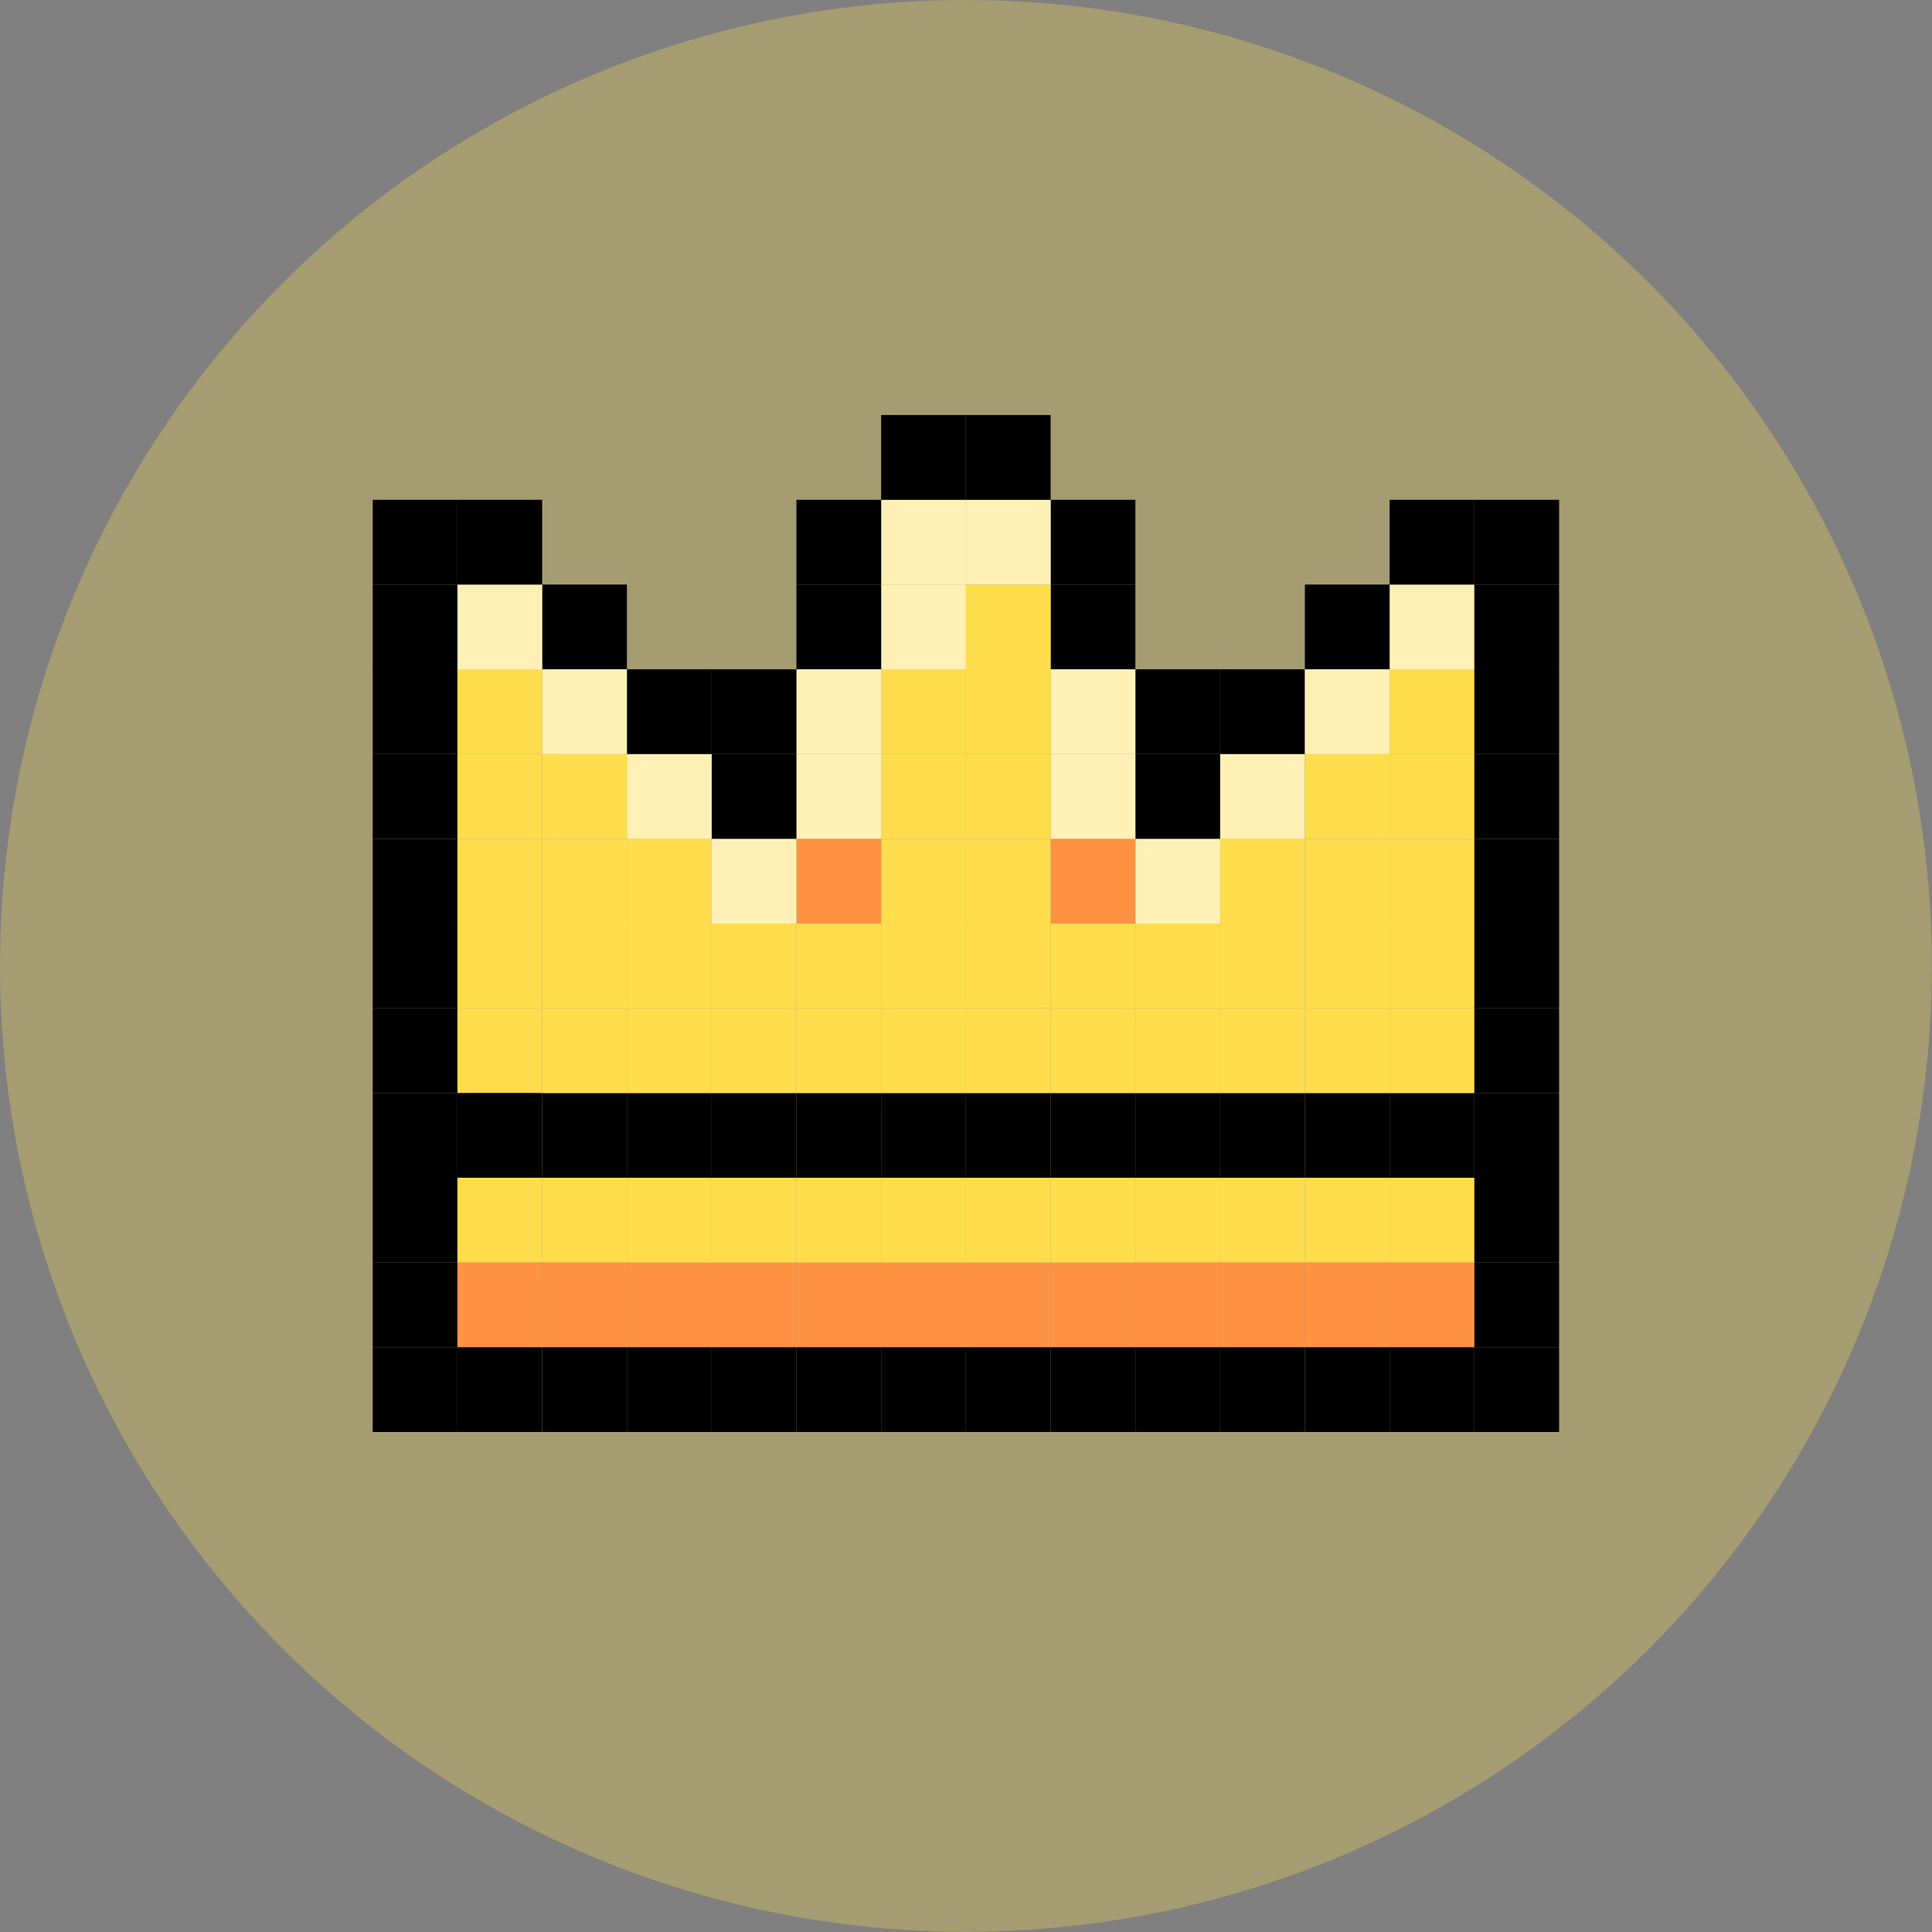 <svg xmlns="http://www.w3.org/2000/svg" viewBox="0 0 91.19 91.19"><rect x="0" y="0" width="91.19" height="91.19" fill="#808080" stroke="none"/><defs><style>.cls-1,.cls-2{fill:#ffdd4d;}.cls-1{opacity:0.3;}.cls-3{fill:#fff1b6;}.cls-4{fill:#ff9343;}</style></defs><title>Admin</title><g id="Layer_2" data-name="Layer 2"><g id="Layer_1-2" data-name="Layer 1"><circle class="cls-1" cx="45.59" cy="45.59" r="45.59"/><rect class="cls-2" x="65.59" y="39.59" width="4" height="4"/><rect class="cls-2" x="61.59" y="39.59" width="4" height="4"/><rect x="57.59" y="51.59" width="4" height="4"/><rect class="cls-2" x="57.59" y="47.59" width="4" height="4"/><rect class="cls-2" x="57.59" y="43.59" width="4" height="4"/><rect class="cls-2" x="57.59" y="39.59" width="4" height="4"/><rect class="cls-3" x="57.59" y="35.59" width="4" height="4"/><rect x="57.59" y="31.59" width="4" height="4"/><rect class="cls-2" x="53.59" y="55.59" width="4" height="4"/><rect x="53.59" y="51.59" width="4" height="4"/><rect class="cls-2" x="53.59" y="47.59" width="4" height="4"/><rect class="cls-2" x="53.59" y="43.59" width="4" height="4"/><rect x="65.59" y="51.59" width="4" height="4"/><rect class="cls-2" x="65.59" y="47.59" width="4" height="4"/><rect class="cls-2" x="65.59" y="43.59" width="4" height="4"/><rect x="61.59" y="51.59" width="4" height="4"/><rect class="cls-2" x="57.59" y="55.59" width="4" height="4"/><rect class="cls-2" x="65.59" y="55.59" width="4" height="4"/><rect class="cls-2" x="61.59" y="55.59" width="4" height="4"/><rect class="cls-4" x="53.59" y="59.59" width="4" height="4"/><rect class="cls-4" x="57.59" y="59.59" width="4" height="4"/><rect class="cls-4" x="65.59" y="59.59" width="4" height="4"/><rect class="cls-4" x="61.59" y="59.59" width="4" height="4"/><rect class="cls-2" x="61.59" y="47.59" width="4" height="4"/><rect class="cls-2" x="61.59" y="43.59" width="4" height="4"/><rect class="cls-3" x="53.59" y="39.59" width="4" height="4"/><rect x="53.59" y="35.59" width="4" height="4"/><rect x="53.59" y="31.59" width="4" height="4"/><rect class="cls-4" x="49.59" y="59.59" width="4" height="4"/><rect class="cls-2" x="49.59" y="55.59" width="4" height="4"/><rect x="49.59" y="51.59" width="4" height="4"/><rect class="cls-2" x="49.59" y="47.59" width="4" height="4"/><rect class="cls-2" x="49.59" y="43.59" width="4" height="4"/><rect class="cls-4" x="49.59" y="39.59" width="4" height="4"/><rect class="cls-3" x="49.59" y="35.59" width="4" height="4"/><rect class="cls-3" x="49.59" y="31.59" width="4" height="4"/><rect x="49.59" y="27.59" width="4" height="4"/><rect x="49.59" y="23.59" width="4" height="4"/><rect class="cls-2" x="65.59" y="35.59" width="4" height="4"/><rect class="cls-2" x="65.59" y="31.59" width="4" height="4"/><rect class="cls-3" x="65.59" y="27.59" width="4" height="4"/><rect class="cls-2" x="61.59" y="35.59" width="4" height="4"/><rect class="cls-3" x="61.59" y="31.59" width="4" height="4"/><rect x="61.59" y="27.59" width="4" height="4"/><rect x="65.59" y="23.59" width="4" height="4"/><rect class="cls-4" x="45.59" y="59.59" width="4" height="4"/><rect class="cls-2" x="45.59" y="55.59" width="4" height="4"/><rect x="45.59" y="51.59" width="4" height="4"/><rect class="cls-2" x="45.59" y="47.59" width="4" height="4"/><rect class="cls-2" x="45.59" y="43.59" width="4" height="4"/><rect class="cls-2" x="45.59" y="39.59" width="4" height="4"/><rect class="cls-2" x="45.59" y="35.59" width="4" height="4"/><rect class="cls-2" x="45.59" y="31.59" width="4" height="4"/><rect class="cls-2" x="45.59" y="27.59" width="4" height="4"/><rect class="cls-3" x="45.59" y="23.59" width="4" height="4"/><rect x="45.59" y="19.59" width="4" height="4"/><rect class="cls-4" x="41.59" y="59.59" width="4" height="4"/><rect class="cls-2" x="41.59" y="55.59" width="4" height="4"/><rect x="41.59" y="51.59" width="4" height="4"/><rect class="cls-2" x="41.59" y="47.59" width="4" height="4"/><rect class="cls-2" x="41.59" y="43.59" width="4" height="4"/><rect class="cls-2" x="41.59" y="39.59" width="4" height="4"/><rect class="cls-2" x="41.59" y="35.59" width="4" height="4"/><rect class="cls-2" x="41.59" y="31.59" width="4" height="4"/><rect class="cls-3" x="41.59" y="27.59" width="4" height="4"/><rect class="cls-3" x="41.59" y="23.59" width="4" height="4"/><rect x="41.59" y="19.59" width="4" height="4"/><rect class="cls-4" x="37.59" y="59.59" width="4" height="4"/><rect class="cls-2" x="37.59" y="55.59" width="4" height="4"/><rect x="37.59" y="51.59" width="4" height="4"/><rect class="cls-2" x="37.59" y="47.59" width="4" height="4"/><rect class="cls-2" x="37.59" y="43.59" width="4" height="4"/><rect class="cls-4" x="37.59" y="39.59" width="4" height="4"/><rect class="cls-3" x="37.59" y="35.59" width="4" height="4"/><rect class="cls-3" x="37.59" y="31.59" width="4" height="4"/><rect x="37.59" y="27.59" width="4" height="4"/><rect x="37.59" y="23.59" width="4" height="4"/><rect class="cls-4" x="33.59" y="59.59" width="4" height="4"/><rect class="cls-2" x="33.59" y="55.59" width="4" height="4"/><rect x="33.59" y="51.59" width="4" height="4"/><rect class="cls-2" x="33.59" y="47.59" width="4" height="4"/><rect class="cls-2" x="33.59" y="43.59" width="4" height="4"/><rect class="cls-3" x="33.59" y="39.59" width="4" height="4"/><rect x="33.59" y="35.59" width="4" height="4"/><rect x="33.59" y="31.59" width="4" height="4"/><rect class="cls-4" x="29.59" y="59.59" width="4" height="4"/><rect class="cls-2" x="29.59" y="55.59" width="4" height="4"/><rect x="29.59" y="51.59" width="4" height="4"/><rect class="cls-2" x="29.59" y="47.59" width="4" height="4"/><rect class="cls-2" x="29.59" y="43.59" width="4" height="4"/><rect class="cls-2" x="29.59" y="39.59" width="4" height="4"/><rect class="cls-3" x="29.59" y="35.59" width="4" height="4"/><rect x="29.59" y="31.59" width="4" height="4"/><rect class="cls-2" x="25.59" y="39.59" width="4" height="4"/><rect class="cls-2" x="25.59" y="35.59" width="4" height="4"/><rect class="cls-3" x="25.59" y="31.59" width="4" height="4"/><rect x="25.59" y="27.59" width="4" height="4"/><rect class="cls-2" x="21.59" y="39.59" width="4" height="4"/><rect class="cls-2" x="21.59" y="35.59" width="4" height="4"/><rect class="cls-2" x="21.59" y="31.59" width="4" height="4"/><rect class="cls-3" x="21.59" y="27.59" width="4" height="4"/><rect x="17.59" y="39.59" width="4" height="4"/><rect x="17.59" y="35.59" width="4" height="4"/><rect x="17.59" y="31.59" width="4" height="4"/><rect x="17.59" y="27.59" width="4" height="4"/><rect x="21.59" y="23.59" width="4" height="4"/><rect x="17.59" y="23.59" width="4" height="4"/><rect class="cls-2" x="25.59" y="55.59" width="4" height="4"/><rect x="25.59" y="51.59" width="4" height="4"/><rect class="cls-2" x="25.59" y="47.59" width="4" height="4"/><rect class="cls-2" x="21.59" y="47.59" width="4" height="4"/><rect class="cls-2" x="25.59" y="43.59" width="4" height="4"/><rect x="21.59" y="51.59" width="4" height="4"/><rect x="17.59" y="51.59" width="4" height="4"/><rect class="cls-2" x="21.59" y="55.59" width="4" height="4"/><rect x="17.59" y="55.59" width="4" height="4"/><rect class="cls-4" x="25.59" y="59.59" width="4" height="4"/><rect class="cls-4" x="21.59" y="59.59" width="4" height="4"/><rect x="17.59" y="59.59" width="4" height="4"/><rect x="53.59" y="63.59" width="4" height="4"/><rect x="57.59" y="63.59" width="4" height="4"/><rect x="65.59" y="63.59" width="4" height="4"/><rect x="69.59" y="39.59" width="4" height="4"/><rect x="69.59" y="51.59" width="4" height="4"/><rect x="69.59" y="47.59" width="4" height="4"/><rect x="69.59" y="43.59" width="4" height="4"/><rect x="69.59" y="55.59" width="4" height="4"/><rect x="69.59" y="59.59" width="4" height="4"/><rect x="69.59" y="35.59" width="4" height="4"/><rect x="69.59" y="31.59" width="4" height="4"/><rect x="69.59" y="27.59" width="4" height="4"/><rect x="69.59" y="23.59" width="4" height="4"/><rect x="69.59" y="63.59" width="4" height="4"/><rect x="61.59" y="63.59" width="4" height="4"/><rect x="49.59" y="63.59" width="4" height="4"/><rect x="45.59" y="63.59" width="4" height="4"/><rect x="41.59" y="63.59" width="4" height="4"/><rect x="37.59" y="63.59" width="4" height="4"/><rect x="33.59" y="63.59" width="4" height="4"/><rect x="29.59" y="63.59" width="4" height="4"/><rect x="25.59" y="63.59" width="4" height="4"/><rect x="21.59" y="63.59" width="4" height="4"/><rect x="17.59" y="63.59" width="4" height="4"/><rect x="17.59" y="47.59" width="4" height="4"/><rect class="cls-2" x="21.59" y="43.59" width="4" height="4"/><rect x="17.59" y="43.59" width="4" height="4"/></g></g></svg>